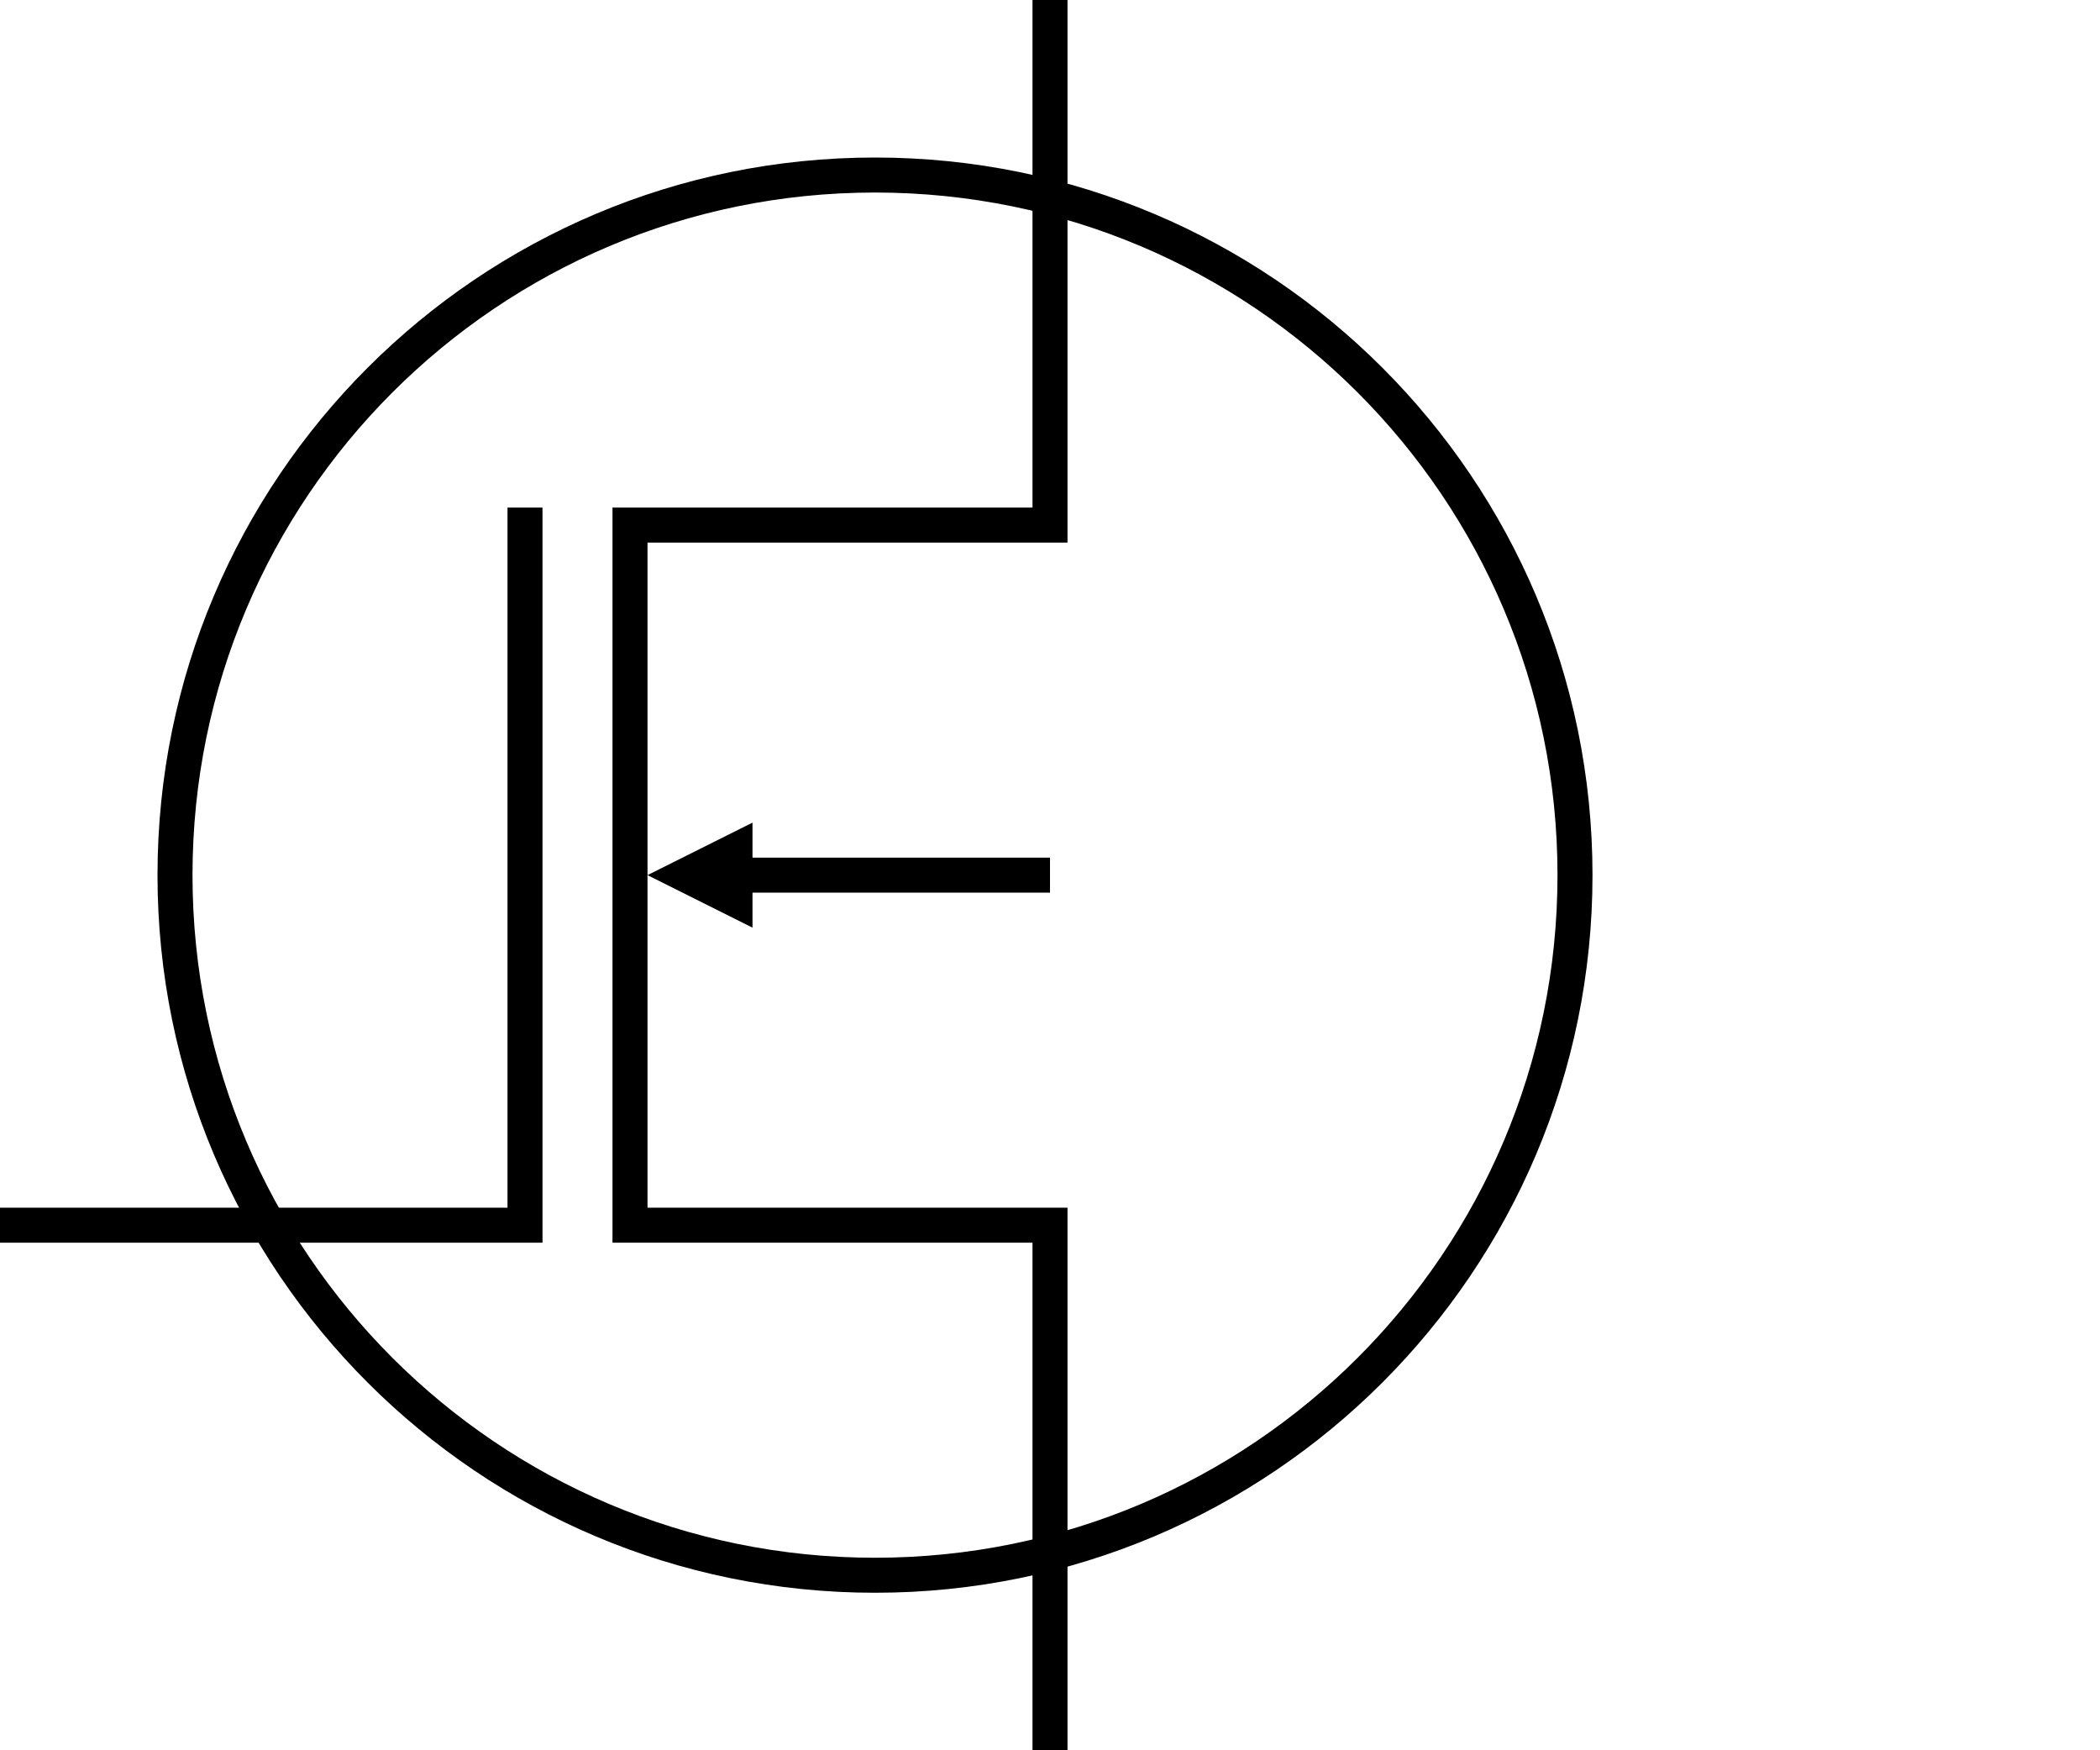 <?xml version="1.0" encoding="UTF-8" standalone="no"?>
<!-- Created with Inkscape (http://www.inkscape.org/) -->

<svg
   xmlns:dc="http://purl.org/dc/elements/1.1/"
   xmlns:cc="http://creativecommons.org/ns#"
   xmlns:rdf="http://www.w3.org/1999/02/22-rdf-syntax-ns#"
   xmlns:svg="http://www.w3.org/2000/svg"
   xmlns="http://www.w3.org/2000/svg"
   xmlns:sodipodi="http://sodipodi.sourceforge.net/DTD/sodipodi-0.dtd"
   xmlns:inkscape="http://www.inkscape.org/namespaces/inkscape"
   width="60"
   height="50"
   id="svg2"
   sodipodi:version="0.32"
   inkscape:version="0.47pre4 r22446"
   version="1.0"
   sodipodi:docname="jfet1_n-channel.svg"
   inkscape:output_extension="org.inkscape.output.svg.inkscape"
   sodipodi:modified="true">
  <sodipodi:namedview
     id="base"
     pagecolor="#ffffff"
     bordercolor="#666666"
     borderopacity="1.0"
     gridtolerance="50.9"
     guidetolerance="10"
     objecttolerance="50"
     inkscape:pageopacity="0.0"
     inkscape:pageshadow="2"
     inkscape:zoom="11.313709"
     inkscape:cx="37.481182"
     inkscape:cy="21.330927"
     inkscape:document-units="px"
     inkscape:current-layer="layer1"
     showgrid="true"
     width="744.094px"
     height="1052.362px"
     showguides="false"
     inkscape:grid-points="true"
     inkscape:window-width="1400"
     inkscape:window-height="975"
     inkscape:window-x="0"
     inkscape:window-y="25"
     inkscape:grid-bbox="false"
     inkscape:object-nodes="false"
     inkscape:window-maximized="0">
    <inkscape:grid
       type="xygrid"
       id="grid2872"
       empspacing="5"
       visible="true"
       enabled="true"
       snapvisiblegridlinesonly="true" />
  </sodipodi:namedview>
  <defs
     id="defs4">
    <marker
       inkscape:stockid="plotMarkerStart"
       orient="auto"
       refY="0.0"
       refX="0.0"
       id="plotMarkerStart"
       style="overflow:visible">
      <path
         id="path3787"
         style="fill:#000000;fill-opacity:1;stroke:none"
         d="M 2,2 2,-2 -2,0 2,2 z" />
    </marker>
  </defs>
  <g
     inkscape:label="Layer 1"
     id="layer1"
     inkscape:groupmode="layer"
     transform="translate(-44.5,-77.862)">
    <path
       sodipodi:ry="20"
       id="path16605"
       sodipodi:rx="20"
       d="m 90,102.362 c 0,11.046 -8.954,20 -20,20 -11.046,0 -20,-8.954 -20,-20 0,-11.046 8.954,-20 20,-20 11.046,0 20,8.954 20,20 z"
       sodipodi:cx="70"
       sodipodi:type="arc"
       sodipodi:cy="102.36218"
       style="fill:none;stroke:#000000;stroke-width:1;stroke-linecap:butt;stroke-linejoin:miter;stroke-miterlimit:4;stroke-opacity:1;stroke-dasharray:none;stroke-dashoffset:0"
       transform="translate(-0.5,0.5)" />
    <rect
       rx="12.5"
       style="fill:#0000ff;fill-rule:evenodd;stroke:#000000;stroke-width:1px;stroke-linecap:butt;stroke-linejoin:miter;stroke-opacity:1"
       ry="1"
       y="223.362"
       x="593"
       height="1"
       width="0"
       id="rect26128" />
    <rect
       rx="12.5"
       style="fill:#0000ff;fill-rule:evenodd;stroke:#000000;stroke-width:1px;stroke-linecap:butt;stroke-linejoin:miter;stroke-opacity:1"
       ry="1"
       y="236.362"
       x="597"
       height="1"
       width="0"
       id="rect26128-8" />
    <path
       d=""
       sodipodi:nodetypes="cc"
       id="path2392"
       style="fill:none;stroke:#000000;stroke-width:1px;stroke-linecap:butt;stroke-linejoin:miter;stroke-opacity:1" />
    <path
       d="m 59.5,92.362 0,20.5 -15,0"
       sodipodi:nodetypes="ccc"
       id="path2160"
       style="fill:none;stroke:#000000;stroke-width:1px;stroke-linecap:butt;stroke-linejoin:miter;stroke-opacity:1" />
    <path
       sodipodi:nodetypes="cc"
       id="path2400"
       d="m 64.5,102.862 10,0"
       style="fill:none;stroke:#000000;stroke-width:1px;stroke-linecap:butt;stroke-linejoin:miter;stroke-opacity:1;marker-start:url(#plotMarkerStart);marker-end:none" />
    <path
       sodipodi:nodetypes="cccccc"
       id="path3175"
       d="m 74.5,127.862 0,-15 -12,0 0,-20 12,0 0,-15"
       style="fill:none;stroke:#000000;stroke-width:1;stroke-linecap:butt;stroke-linejoin:miter;stroke-miterlimit:4;stroke-opacity:1;stroke-dasharray:none;stroke-dashoffset:0" />
    <rect
       rx="12.5"
       style="fill:#0000ff;fill-rule:evenodd;stroke:#000000;stroke-width:1px;stroke-linecap:butt;stroke-linejoin:miter;stroke-opacity:1"
       ry="1"
       y="233.362"
       x="642"
       height="1"
       width="0"
       id="rect26128-85" />
  </g>
</svg>
